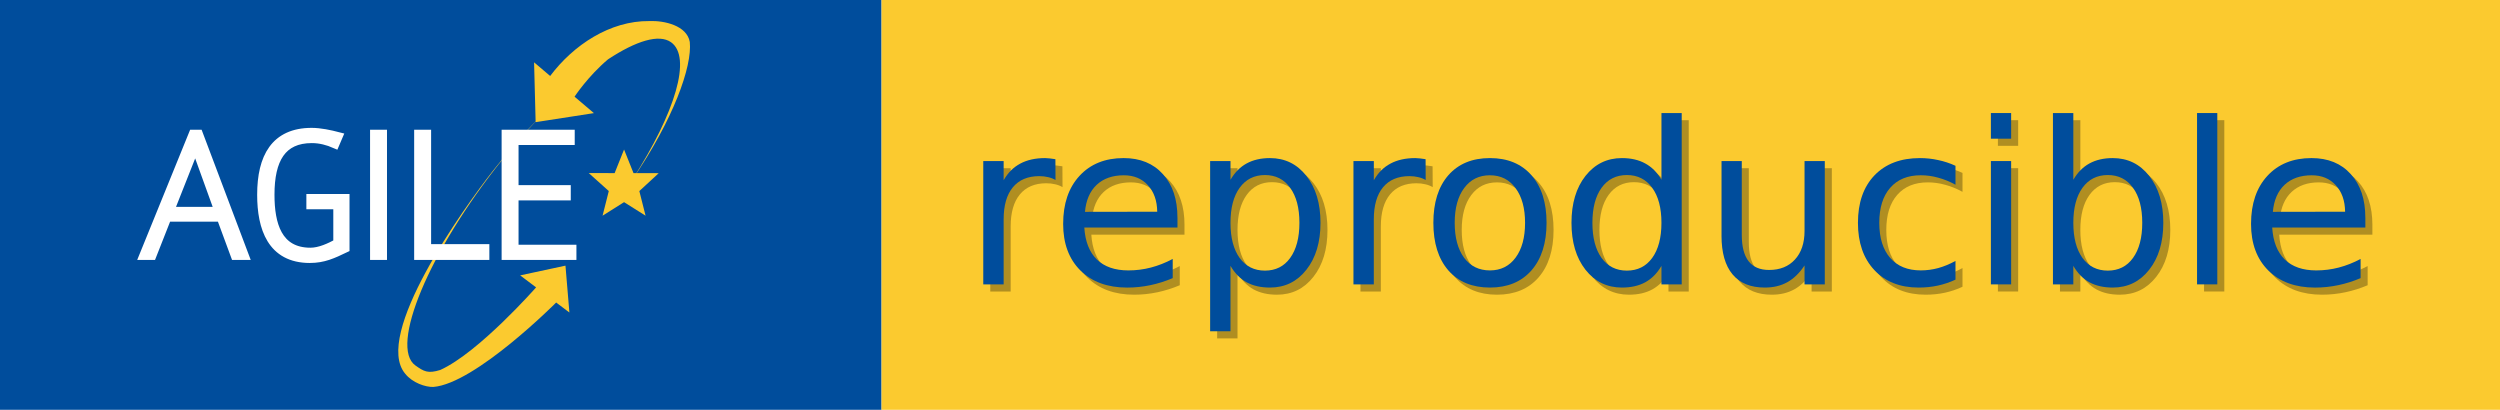 <?xml version="1.0" encoding="UTF-8" standalone="no"?>
<svg
   xmlns:dc="http://purl.org/dc/elements/1.1/"
   xmlns:cc="http://creativecommons.org/ns#"
   xmlns:rdf="http://www.w3.org/1999/02/22-rdf-syntax-ns#"
   xmlns:svg="http://www.w3.org/2000/svg"
   xmlns="http://www.w3.org/2000/svg"
   xmlns:sodipodi="http://sodipodi.sourceforge.net/DTD/sodipodi-0.dtd"
   xmlns:inkscape="http://www.inkscape.org/namespaces/inkscape"
   inkscape:export-ydpi="42.352413"
   inkscape:export-xdpi="42.352413"
   inkscape:export-filename="/home/daniel/git/reproducible-agile/reproducible-agile.github.io/public/images/badge/AGILE-reproducible-badge.png"
   sodipodi:docname="AGILE-reproducible-badge.svg"
   inkscape:version="1.0 (1.0+r73+1)"
   id="svg8"
   version="1.1"
   viewBox="0 0 120.726 19.791"
   height="19.791mm"
   width="120.726mm">
  <defs
     id="defs2" />
  <sodipodi:namedview
     inkscape:document-rotation="0"
     inkscape:window-maximized="1"
     inkscape:window-y="409"
     inkscape:window-x="1920"
     inkscape:window-height="1043"
     inkscape:window-width="1920"
     fit-margin-bottom="0"
     fit-margin-right="0"
     fit-margin-left="0"
     fit-margin-top="0"
     showgrid="false"
     inkscape:current-layer="g869"
     inkscape:document-units="mm"
     inkscape:cy="87.930133"
     inkscape:cx="212.04869"
     inkscape:zoom="2.0626531"
     inkscape:pageshadow="2"
     inkscape:pageopacity="0.0"
     borderopacity="1.0"
     bordercolor="#666666"
     pagecolor="#ffffff"
     id="base" />
  <g
     style="display:inline"
     transform="translate(-36.777,-84.063)"
     id="layer1"
     inkscape:groupmode="layer"
     inkscape:label="Layer 1">
    <g
       transform="matrix(0.99,0,0,0.99,36.777,84.063)"
       id="g869">
      <path
         id="path834"
         d="M 0,0 H 43 V 20 H 0 Z"
         inkscape:connector-curvature="0"
         style="fill:#004d9c" />
      <path
         id="path836"
         d="m 43,0 h 79 V 20 H 43 Z"
         inkscape:connector-curvature="0"
         style="fill:#fbca2f" />
      <path
         id="path838"
         d="M 0,0 H 122 V 20 H 0 Z"
         inkscape:connector-curvature="0"
         style="fill:url(#b)" />
      <g
         aria-label="reproducible"
         transform="matrix(0.1,0,0,0.1,0.31,-0.781)"
         id="text846"
         style="font-size:110px;font-family:'DejaVu Sans', Verdana, Geneva, sans-serif;text-anchor:middle;fill:#010101;fill-opacity:0.3">
        <path
           d="m 515.182,99.082 q -1.665,-0.967 -3.652,-1.396 -1.934,-0.483 -4.297,-0.483 -8.379,0 -12.891,5.479 -4.458,5.425 -4.458,15.63 V 150 H 479.947 V 89.844 h 9.937 v 9.346 q 3.115,-5.479 8.11,-8.11 4.995,-2.686 12.139,-2.686 1.02,0 2.256,0.161 1.235,0.107 2.739,0.376 z"
           style="fill:#010101;fill-opacity:0.3"
           id="path991" />
        <path
           d="m 574.672,117.451 v 4.834 h -45.439 q 0.645,10.205 6.123,15.576 5.532,5.317 15.361,5.317 5.693,0 11.011,-1.396 5.371,-1.396 10.635,-4.189 v 9.346 q -5.317,2.256 -10.903,3.438 -5.586,1.182 -11.333,1.182 -14.395,0 -22.827,-8.379 -8.379,-8.379 -8.379,-22.666 0,-14.771 7.949,-23.418 8.003,-8.701 21.538,-8.701 12.139,0 19.175,7.842 7.09,7.788 7.09,21.216 z m -9.883,-2.9 q -0.107,-8.11 -4.565,-12.944 -4.404,-4.834 -11.709,-4.834 -8.271,0 -13.267,4.673 -4.941,4.673 -5.693,13.159 z"
           style="fill:#010101;fill-opacity:0.3"
           id="path993" />
        <path
           d="m 600.539,140.977 v 31.904 h -9.937 V 89.844 h 9.937 v 9.131 q 3.115,-5.371 7.842,-7.949 4.78,-2.632 11.387,-2.632 10.957,0 17.778,8.701 6.875,8.701 6.875,22.881 0,14.18 -6.875,22.881 -6.821,8.701 -17.778,8.701 -6.606,0 -11.387,-2.578 -4.727,-2.632 -7.842,-8.003 z m 33.623,-21.001 q 0,-10.903 -4.512,-17.08 -4.458,-6.23 -12.3,-6.23 -7.842,0 -12.354,6.23 -4.458,6.177 -4.458,17.08 0,10.903 4.458,17.134 4.512,6.177 12.354,6.177 7.842,0 12.3,-6.177 4.512,-6.23 4.512,-17.134 z"
           style="fill:#010101;fill-opacity:0.3"
           id="path995" />
        <path
           d="m 695.746,99.082 q -1.665,-0.967 -3.652,-1.396 -1.934,-0.483 -4.297,-0.483 -8.379,0 -12.891,5.479 -4.458,5.425 -4.458,15.63 V 150 h -9.937 V 89.844 h 9.937 v 9.346 q 3.115,-5.479 8.11,-8.11 4.995,-2.686 12.139,-2.686 1.021,0 2.256,0.161 1.235,0.107 2.739,0.376 z"
           style="fill:#010101;fill-opacity:0.3"
           id="path997" />
        <path
           d="m 727.092,96.772 q -7.949,0 -12.568,6.23 -4.619,6.177 -4.619,16.973 0,10.796 4.565,17.026 4.619,6.177 12.622,6.177 7.896,0 12.515,-6.23 4.619,-6.23 4.619,-16.973 0,-10.688 -4.619,-16.919 -4.619,-6.284 -12.515,-6.284 z m 0,-8.379 q 12.891,0 20.249,8.379 7.358,8.379 7.358,23.203 0,14.771 -7.358,23.203 -7.358,8.379 -20.249,8.379 -12.944,0 -20.303,-8.379 -7.305,-8.433 -7.305,-23.203 0,-14.824 7.305,-23.203 7.358,-8.379 20.303,-8.379 z"
           style="fill:#010101;fill-opacity:0.3"
           id="path999" />
        <path
           d="M 810.752,98.975 V 66.426 h 9.883 V 150 h -9.883 v -9.023 q -3.115,5.371 -7.896,8.003 -4.727,2.578 -11.387,2.578 -10.903,0 -17.778,-8.701 -6.821,-8.701 -6.821,-22.881 0,-14.18 6.821,-22.881 6.875,-8.701 17.778,-8.701 6.66,0 11.387,2.632 4.78,2.578 7.896,7.949 z m -33.677,21.001 q 0,10.903 4.458,17.134 4.512,6.177 12.354,6.177 7.842,0 12.354,-6.177 4.512,-6.23 4.512,-17.134 0,-10.903 -4.512,-17.08 -4.512,-6.23 -12.354,-6.23 -7.842,0 -12.354,6.23 -4.458,6.177 -4.458,17.08 z"
           style="fill:#010101;fill-opacity:0.3"
           id="path1001" />
        <path
           d="M 840.056,126.26 V 89.844 h 9.883 v 36.04 q 0,8.54 3.33,12.837 3.33,4.243 9.99,4.243 8.003,0 12.622,-5.103 4.673,-5.103 4.673,-13.911 V 89.844 h 9.883 V 150 h -9.883 v -9.238 q -3.599,5.479 -8.379,8.164 -4.727,2.632 -11.011,2.632 -10.366,0 -15.737,-6.445 -5.371,-6.445 -5.371,-18.853 z m 24.868,-37.866 z"
           style="fill:#010101;fill-opacity:0.3"
           id="path1003" />
        <path
           d="m 954.17,92.153 v 9.238 q -4.189,-2.31 -8.433,-3.437 -4.189,-1.182 -8.486,-1.182 -9.614,0 -14.932,6.123 -5.317,6.069 -5.317,17.08 0,11.011 5.317,17.134 5.317,6.069 14.932,6.069 4.297,0 8.486,-1.128 4.243,-1.182 8.433,-3.491 v 9.131 q -4.136,1.934 -8.594,2.9 -4.404,0.967 -9.399,0.967 -13.589,0 -21.592,-8.54 -8.003,-8.54 -8.003,-23.042 0,-14.717 8.057,-23.149 8.11,-8.433 22.183,-8.433 4.565,0 8.916,0.967 4.351,0.913 8.433,2.793 z"
           style="fill:#010101;fill-opacity:0.3"
           id="path1005" />
        <path
           d="m 971.443,89.844 h 9.883 V 150 h -9.883 z m 0,-23.418 h 9.883 V 78.94 h -9.883 z"
           style="fill:#010101;fill-opacity:0.3"
           id="path1007" />
        <path
           d="m 1045.274,119.976 q 0,-10.903 -4.512,-17.08 -4.458,-6.23 -12.3,-6.23 -7.842,0 -12.354,6.23 -4.458,6.177 -4.458,17.08 0,10.903 4.458,17.134 4.512,6.177 12.354,6.177 7.842,0 12.3,-6.177 4.512,-6.23 4.512,-17.134 z m -33.623,-21.001 q 3.115,-5.371 7.842,-7.949 4.78,-2.632 11.387,-2.632 10.957,0 17.778,8.701 6.875,8.701 6.875,22.881 0,14.18 -6.875,22.881 -6.821,8.701 -17.778,8.701 -6.606,0 -11.387,-2.578 -4.727,-2.632 -7.842,-8.003 V 150 h -9.937 V 66.426 h 9.937 z"
           style="fill:#010101;fill-opacity:0.3"
           id="path1009" />
        <path
           d="m 1072,66.426 h 9.883 V 150 h -9.883 z"
           style="fill:#010101;fill-opacity:0.3"
           id="path1011" />
        <path
           d="m 1154.103,117.451 v 4.834 h -45.44 q 0.645,10.205 6.123,15.576 5.532,5.317 15.361,5.317 5.693,0 11.011,-1.396 5.371,-1.396 10.635,-4.189 v 9.346 q -5.317,2.256 -10.903,3.438 -5.586,1.182 -11.333,1.182 -14.395,0 -22.827,-8.379 -8.379,-8.379 -8.379,-22.666 0,-14.771 7.949,-23.418 8.003,-8.701 21.538,-8.701 12.139,0 19.175,7.842 7.09,7.788 7.09,21.216 z m -9.883,-2.9 q -0.107,-8.11 -4.566,-12.944 -4.404,-4.834 -11.709,-4.834 -8.271,0 -13.267,4.673 -4.941,4.673 -5.693,13.159 z"
           style="fill:#010101;fill-opacity:0.3"
           id="path1013" />
      </g>
      <path
         id="path1016"
         style="font-style:normal;font-variant:normal;font-weight:normal;font-stretch:normal;font-size:110px;font-family:sans-serif;-inkscape-font-specification:sans-serif;text-anchor:middle;fill:#004d9c;fill-opacity:1;stroke-width:0.1"
         d="m 51.486,8.78 q -0.167,-0.097 -0.365,-0.14 -0.193,-0.048 -0.43,-0.048 -0.838,0 -1.289,0.548 -0.446,0.542 -0.446,1.563 v 3.169 H 47.962 V 7.856 h 0.994 v 0.935 q 0.312,-0.548 0.811,-0.811 0.5,-0.269 1.214,-0.269 0.102,0 0.226,0.016 0.124,0.011 0.274,0.038 z" />
      <path
         id="path1018"
         style="font-style:normal;font-variant:normal;font-weight:normal;font-stretch:normal;font-size:110px;font-family:sans-serif;-inkscape-font-specification:sans-serif;text-anchor:middle;fill:#004d9c;fill-opacity:1;stroke-width:0.1"
         d="m 57.435,10.617 v 0.483 h -4.544 q 0.064,1.021 0.612,1.558 0.553,0.532 1.536,0.532 0.569,0 1.101,-0.14 0.537,-0.14 1.063,-0.419 v 0.935 q -0.532,0.226 -1.09,0.344 -0.559,0.118 -1.133,0.118 -1.439,0 -2.283,-0.838 -0.838,-0.838 -0.838,-2.267 0,-1.477 0.795,-2.342 0.8,-0.87 2.154,-0.87 1.214,0 1.917,0.784 0.709,0.779 0.709,2.122 z m -0.988,-0.29 q -0.011,-0.811 -0.457,-1.294 -0.44,-0.483 -1.171,-0.483 -0.827,0 -1.327,0.467 -0.494,0.467 -0.569,1.316 z" />
      <path
         id="path1020"
         style="font-style:normal;font-variant:normal;font-weight:normal;font-stretch:normal;font-size:110px;font-family:sans-serif;-inkscape-font-specification:sans-serif;text-anchor:middle;fill:#004d9c;fill-opacity:1;stroke-width:0.1"
         d="m 60.021,12.969 v 3.19 H 59.028 V 7.856 h 0.994 v 0.913 q 0.312,-0.537 0.784,-0.795 0.478,-0.263 1.139,-0.263 1.096,0 1.778,0.87 0.688,0.87 0.688,2.288 0,1.418 -0.688,2.288 -0.682,0.87 -1.778,0.87 -0.661,0 -1.139,-0.258 -0.473,-0.263 -0.784,-0.8 z m 3.362,-2.1 q 0,-1.09 -0.451,-1.708 -0.446,-0.623 -1.23,-0.623 -0.784,0 -1.235,0.623 -0.446,0.618 -0.446,1.708 0,1.09 0.446,1.713 0.451,0.618 1.235,0.618 0.784,0 1.23,-0.618 0.451,-0.623 0.451,-1.713 z" />
      <path
         id="path1022"
         style="font-style:normal;font-variant:normal;font-weight:normal;font-stretch:normal;font-size:110px;font-family:sans-serif;-inkscape-font-specification:sans-serif;text-anchor:middle;fill:#004d9c;fill-opacity:1;stroke-width:0.1"
         d="M 69.542,8.78 Q 69.376,8.683 69.177,8.64 q -0.193,-0.048 -0.43,-0.048 -0.838,0 -1.289,0.548 -0.446,0.542 -0.446,1.563 v 3.169 H 66.019 V 7.856 h 0.994 v 0.935 q 0.312,-0.548 0.811,-0.811 0.5,-0.269 1.214,-0.269 0.102,0 0.226,0.016 0.124,0.011 0.274,0.038 z" />
      <path
         id="path1024"
         style="font-style:normal;font-variant:normal;font-weight:normal;font-stretch:normal;font-size:110px;font-family:sans-serif;-inkscape-font-specification:sans-serif;text-anchor:middle;fill:#004d9c;fill-opacity:1;stroke-width:0.1"
         d="m 72.677,8.549 q -0.795,0 -1.257,0.623 -0.462,0.618 -0.462,1.697 0,1.08 0.457,1.703 0.462,0.618 1.262,0.618 0.79,0 1.251,-0.623 0.462,-0.623 0.462,-1.697 0,-1.069 -0.462,-1.692 -0.462,-0.628 -1.251,-0.628 z m 0,-0.838 q 1.289,0 2.025,0.838 0.736,0.838 0.736,2.32 0,1.477 -0.736,2.32 -0.736,0.838 -2.025,0.838 -1.294,0 -2.03,-0.838 -0.73,-0.843 -0.73,-2.32 0,-1.482 0.73,-2.32 0.736,-0.838 2.03,-0.838 z" />
      <path
         id="path1026"
         style="font-style:normal;font-variant:normal;font-weight:normal;font-stretch:normal;font-size:110px;font-family:sans-serif;-inkscape-font-specification:sans-serif;text-anchor:middle;fill:#004d9c;fill-opacity:1;stroke-width:0.1"
         d="M 81.043,8.769 V 5.514 h 0.988 v 8.357 h -0.988 v -0.902 q -0.312,0.537 -0.79,0.8 -0.473,0.258 -1.139,0.258 -1.09,0 -1.778,-0.87 -0.682,-0.87 -0.682,-2.288 0,-1.418 0.682,-2.288 0.688,-0.87 1.778,-0.87 0.666,0 1.139,0.263 0.478,0.258 0.79,0.795 z m -3.368,2.1 q 0,1.09 0.446,1.713 0.451,0.618 1.235,0.618 0.784,0 1.235,-0.618 0.451,-0.623 0.451,-1.713 0,-1.09 -0.451,-1.708 -0.451,-0.623 -1.235,-0.623 -0.784,0 -1.235,0.623 -0.446,0.618 -0.446,1.708 z" />
      <path
         id="path1028"
         style="font-style:normal;font-variant:normal;font-weight:normal;font-stretch:normal;font-size:110px;font-family:sans-serif;-inkscape-font-specification:sans-serif;text-anchor:middle;fill:#004d9c;fill-opacity:1;stroke-width:0.1"
         d="M 83.973,11.498 V 7.856 h 0.988 v 3.604 q 0,0.854 0.333,1.284 0.333,0.424 0.999,0.424 0.8,0 1.262,-0.51 0.467,-0.51 0.467,-1.391 V 7.856 h 0.988 v 6.016 h -0.988 v -0.924 q -0.36,0.548 -0.838,0.816 -0.473,0.263 -1.101,0.263 -1.037,0 -1.574,-0.645 -0.537,-0.645 -0.537,-1.885 z m 2.487,-3.787 z" />
      <path
         id="path1030"
         style="font-style:normal;font-variant:normal;font-weight:normal;font-stretch:normal;font-size:110px;font-family:sans-serif;-inkscape-font-specification:sans-serif;text-anchor:middle;fill:#004d9c;fill-opacity:1;stroke-width:0.1"
         d="m 95.385,8.087 v 0.924 q -0.419,-0.231 -0.843,-0.344 -0.419,-0.118 -0.849,-0.118 -0.961,0 -1.493,0.612 -0.532,0.607 -0.532,1.708 0,1.101 0.532,1.713 0.532,0.607 1.493,0.607 0.43,0 0.849,-0.113 0.424,-0.118 0.843,-0.349 v 0.913 q -0.414,0.193 -0.859,0.29 -0.44,0.097 -0.94,0.097 -1.359,0 -2.159,-0.854 -0.8,-0.854 -0.8,-2.304 0,-1.472 0.806,-2.315 0.811,-0.843 2.218,-0.843 0.457,0 0.892,0.097 0.435,0.091 0.843,0.279 z" />
      <path
         id="path1032"
         style="font-style:normal;font-variant:normal;font-weight:normal;font-stretch:normal;font-size:110px;font-family:sans-serif;-inkscape-font-specification:sans-serif;text-anchor:middle;fill:#004d9c;fill-opacity:1;stroke-width:0.1"
         d="m 97.112,7.856 h 0.988 v 6.016 h -0.988 z m 0,-2.342 h 0.988 v 1.251 h -0.988 z" />
      <path
         id="path1034"
         style="font-style:normal;font-variant:normal;font-weight:normal;font-stretch:normal;font-size:110px;font-family:sans-serif;-inkscape-font-specification:sans-serif;text-anchor:middle;fill:#004d9c;fill-opacity:1;stroke-width:0.1"
         d="m 104.495,10.869 q 0,-1.09 -0.451,-1.708 -0.446,-0.623 -1.23,-0.623 -0.784,0 -1.235,0.623 -0.446,0.618 -0.446,1.708 0,1.09 0.446,1.713 0.451,0.618 1.235,0.618 0.784,0 1.23,-0.618 0.451,-0.623 0.451,-1.713 z m -3.362,-2.1 q 0.312,-0.537 0.784,-0.795 0.478,-0.263 1.139,-0.263 1.096,0 1.778,0.87 0.688,0.87 0.688,2.288 0,1.418 -0.688,2.288 -0.682,0.87 -1.778,0.87 -0.661,0 -1.139,-0.258 -0.473,-0.263 -0.784,-0.8 v 0.902 h -0.994 V 5.514 h 0.994 z" />
      <path
         id="path1036"
         style="font-style:normal;font-variant:normal;font-weight:normal;font-stretch:normal;font-size:110px;font-family:sans-serif;-inkscape-font-specification:sans-serif;text-anchor:middle;fill:#004d9c;fill-opacity:1;stroke-width:0.1"
         d="m 107.168,5.514 h 0.988 v 8.357 h -0.988 z" />
      <path
         id="path1038"
         style="font-style:normal;font-variant:normal;font-weight:normal;font-stretch:normal;font-size:110px;font-family:sans-serif;-inkscape-font-specification:sans-serif;text-anchor:middle;fill:#004d9c;fill-opacity:1;stroke-width:0.1"
         d="m 115.378,10.617 v 0.483 h -4.544 q 0.065,1.021 0.612,1.558 0.553,0.532 1.536,0.532 0.569,0 1.101,-0.14 0.537,-0.14 1.063,-0.419 v 0.935 q -0.532,0.226 -1.09,0.344 -0.559,0.118 -1.133,0.118 -1.439,0 -2.283,-0.838 -0.838,-0.838 -0.838,-2.267 0,-1.477 0.795,-2.342 0.8,-0.87 2.154,-0.87 1.214,0 1.917,0.784 0.709,0.779 0.709,2.122 z m -0.988,-0.29 q -0.011,-0.811 -0.457,-1.294 -0.44,-0.483 -1.171,-0.483 -0.827,0 -1.327,0.467 -0.494,0.467 -0.569,1.316 z" />
      <g
         transform="matrix(0.238,0,0,-0.238,23.862,8.454)"
         id="g22-6"
         style="font-size:110px;font-family:'DejaVu Sans', Verdana, Geneva, sans-serif;text-anchor:middle;fill:#ffffff;stroke-width:4.552">
        <path
           style="fill:#fbca2f;fill-opacity:1;fill-rule:evenodd;stroke:none;stroke-width:18.444"
           d="m 451.227,106.637 c -32.671,-0.373 -63.104,19.986 -82.287,45.559 l -13.35,-11.334 1.271,48.928 c -12.725,13.073 -22.604,25.103 -35.229,40.843 -24.942,31.762 -99.979,136.836 -72.941,168.665 6.003,7.521 16.849,11.158 23.332,10.924 34.931,-2.805 101.895,-70.043 101.895,-70.043 l 10.982,8.285 -3.264,-38.887 -37.588,8.074 13.213,9.965 c 0,0 -47.633,54.179 -79.568,68.551 -10.204,3.144 -13.493,1.243 -20.572,-3.768 -21.637,-15.32 10.949,-94.482 71.865,-170.418 9.215,-11.488 18.566,-21.91 27.879,-32.04 l 0.016,0.578 48.359,-7.5 -16.057,-13.635 c 0,0 10.972,-16.815 27.756,-30.979 23.365,-15.384 42.34,-21.25 52.287,-14.213 17.306,12.246 3.909,57.931 -32.258,114.188 34.188,-49.865 49.934,-94.14 47.828,-114.416 -2.407,-13.573 -21.022,-17.843 -33.57,-17.326 z"
           transform="matrix(0.247,0,0,-0.247,-78.632,57.541)"
           id="path24-9"
           inkscape:connector-curvature="0"
           sodipodi:nodetypes="cccccccccccccccccccccccc" />
        <g
           id="g3"
           transform="matrix(0.075,0.078,0.089,-0.086,-52.692,17.185)"
           style="stroke-width:28.252" />
        <g
           id="g3-3"
           transform="matrix(-0.101,-0.093,-0.106,0.116,177.429,25.745)"
           style="stroke-width:22.195" />
      </g>
      <g
         transform="matrix(0.238,0,0,-0.238,28.719,8.442)"
         id="g26-8"
         style="font-size:110px;font-family:'DejaVu Sans', Verdana, Geneva, sans-serif;text-anchor:middle;fill:#ffffff;stroke-width:4.552">
        <path
           inkscape:connector-curvature="0"
           id="path28-7"
           style="fill:#fbca2f;fill-opacity:1;fill-rule:evenodd;stroke:none;stroke-width:4.552"
           d="m 0,0 5.301,-0.008 1.933,4.836 1.936,-4.836 5.17,-0.013 -3.975,-3.667 1.278,-5.05 -4.409,2.777 -4.406,-2.777 1.276,5.05 z" />
      </g>
      <path
         d="M 11.46,12.478 10.771,10.612 H 8.159 L 7.424,12.478 H 6.992 L 9.41,6.531 H 9.695 l 2.243,5.947 z M 9.529,7.156 8.289,10.291 h 2.372 z m 5.589,5.47 c -1.885,0 -2.372,-1.516 -2.372,-3.126 0,-1.829 0.662,-3.061 2.455,-3.061 0.413,0 0.892,0.101 1.314,0.211 l -0.165,0.386 c -0.359,-0.156 -0.736,-0.258 -1.14,-0.258 -1.453,0 -2.023,0.993 -2.023,2.721 0,1.435 0.359,2.786 1.958,2.786 0.451,0 0.938,-0.229 1.315,-0.432 v -1.847 H 15.146 V 9.665 h 1.701 v 2.454 c -0.616,0.295 -1.066,0.506 -1.729,0.506 m 3.135,-6.095 h 0.422 V 12.478 H 18.253 Z M 20.404,12.478 V 6.531 h 0.423 v 5.58 h 2.841 v 0.367 z m 4.266,0 V 6.531 h 3.162 v 0.34 h -2.74 v 2.363 h 2.547 v 0.34 h -2.547 v 2.565 h 2.823 v 0.339 z"
         style="font-size:110px;font-family:'DejaVu Sans', Verdana, Geneva, sans-serif;text-anchor:middle;fill:#ffffff;fill-opacity:1;fill-rule:evenodd;stroke:#ffffff;stroke-width:0.404;stroke-miterlimit:4;stroke-dasharray:none;stroke-opacity:1"
         id="path32-8"
         inkscape:connector-curvature="0" />
    </g>
  </g>
</svg>
